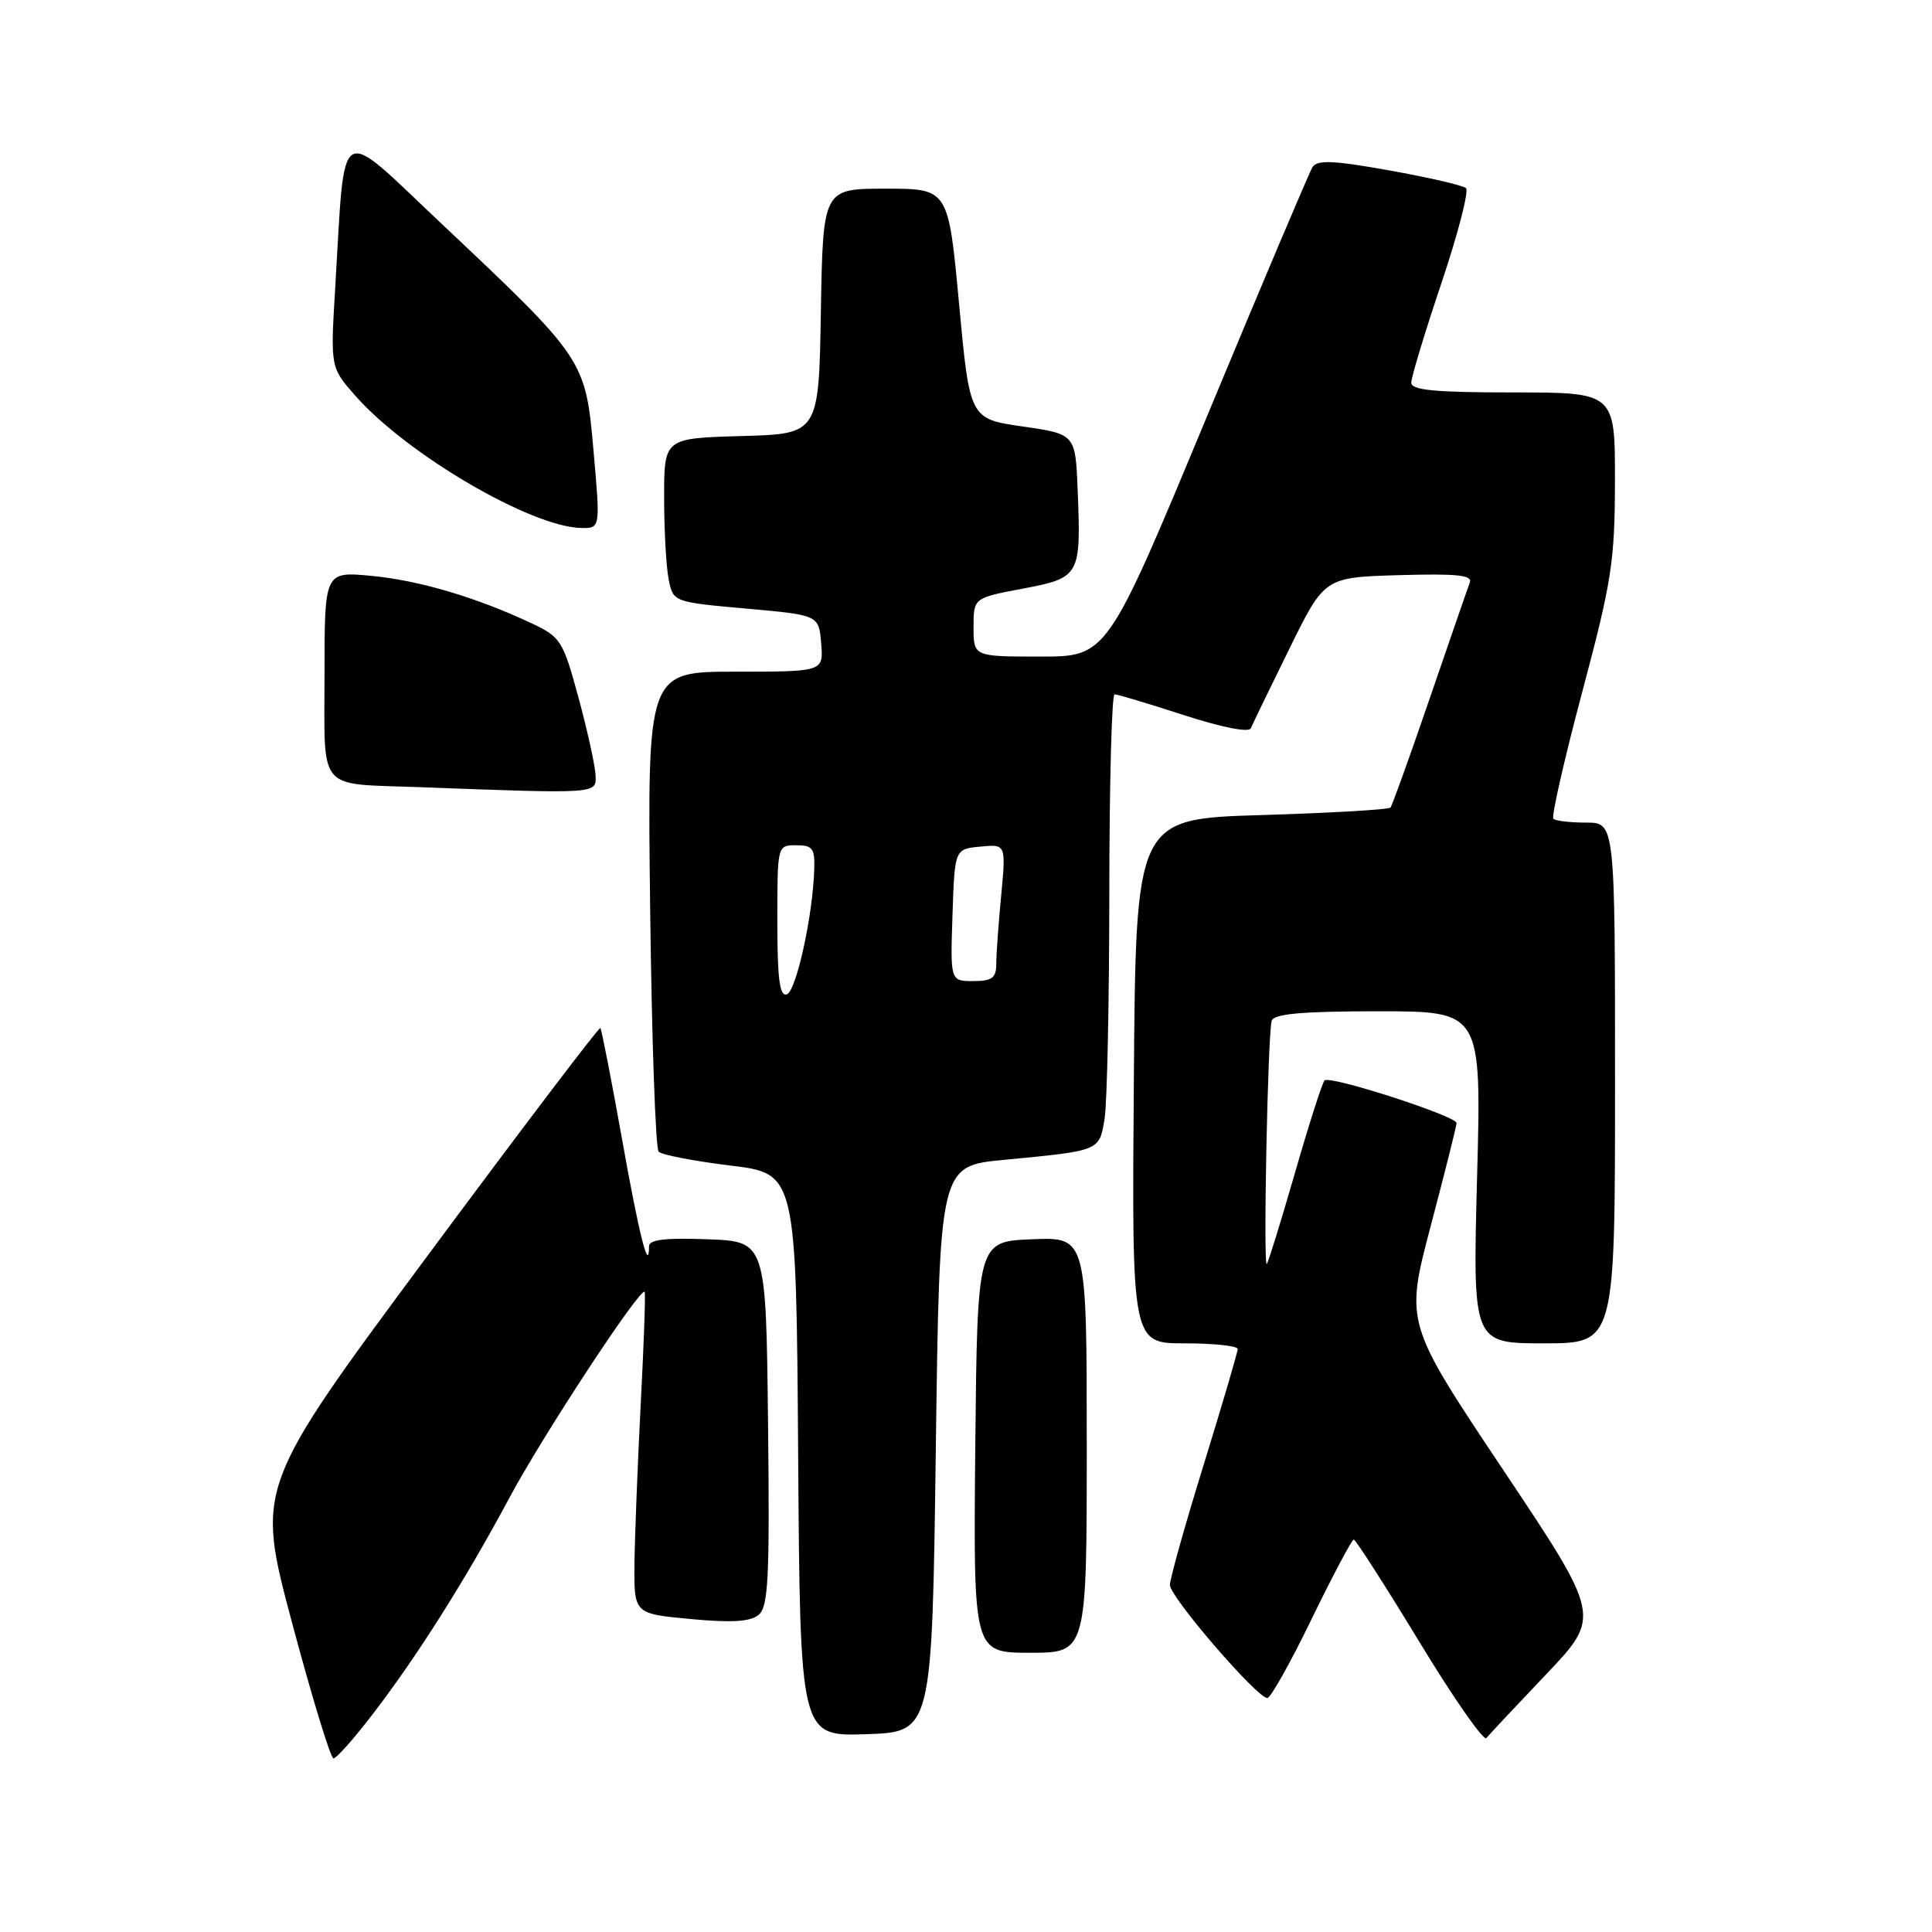 <?xml version="1.0" encoding="UTF-8" standalone="no"?>
<!DOCTYPE svg PUBLIC "-//W3C//DTD SVG 1.1//EN" "http://www.w3.org/Graphics/SVG/1.1/DTD/svg11.dtd" >
<svg xmlns="http://www.w3.org/2000/svg" xmlns:xlink="http://www.w3.org/1999/xlink" version="1.1" viewBox="0 0 256 256">
 <g >
 <path fill="currentColor"
d=" M 49.30 227.25 C 55.25 219.51 61.66 209.37 67.48 198.50 C 71.92 190.19 84.90 170.45 85.42 171.18 C 85.55 171.36 85.32 178.03 84.90 186.00 C 84.49 193.97 84.12 203.50 84.07 207.16 C 84.00 213.83 84.00 213.83 91.51 214.53 C 96.94 215.04 99.43 214.89 100.52 213.98 C 101.81 212.91 102.00 209.14 101.77 188.61 C 101.50 164.50 101.50 164.50 93.75 164.21 C 88.20 164.00 86.00 164.26 86.00 165.12 C 86.00 168.86 84.68 163.63 82.42 150.92 C 81.00 143.00 79.71 136.38 79.55 136.22 C 79.38 136.05 69.05 149.67 56.58 166.49 C 33.91 197.07 33.91 197.07 38.70 215.03 C 41.34 224.91 43.81 233.00 44.19 233.00 C 44.57 233.00 46.87 230.41 49.30 227.25 Z  M 204.88 221.85 C 212.15 214.19 212.15 214.19 199.17 194.75 C 186.18 175.31 186.18 175.31 189.59 162.40 C 191.46 155.31 193.00 149.19 193.00 148.81 C 193.00 147.89 176.21 142.46 175.51 143.16 C 175.21 143.46 173.44 148.97 171.59 155.41 C 169.73 161.85 168.05 167.28 167.86 167.48 C 167.36 167.98 167.99 136.78 168.51 135.25 C 168.82 134.33 172.57 134.00 182.62 134.00 C 196.31 134.00 196.31 134.00 195.72 156.00 C 195.14 178.00 195.14 178.00 204.57 178.00 C 214.00 178.00 214.00 178.00 214.00 143.50 C 214.00 109.00 214.00 109.00 210.17 109.00 C 208.06 109.00 206.10 108.77 205.83 108.49 C 205.55 108.21 207.26 100.68 209.64 91.74 C 213.57 77.00 213.97 74.41 213.99 63.75 C 214.00 52.00 214.00 52.00 200.50 52.00 C 190.11 52.00 187.00 51.70 187.00 50.70 C 187.00 49.99 188.80 44.05 191.00 37.50 C 193.20 30.96 194.66 25.30 194.25 24.93 C 193.84 24.56 189.27 23.51 184.09 22.58 C 176.65 21.25 174.52 21.16 173.91 22.15 C 173.48 22.84 167.19 37.71 159.92 55.20 C 146.70 87.00 146.70 87.00 137.85 87.00 C 129.00 87.00 129.00 87.00 129.00 83.11 C 129.00 79.23 129.00 79.23 135.51 78.00 C 143.11 76.56 143.25 76.31 142.80 65.00 C 142.50 57.52 142.50 57.52 135.50 56.51 C 128.50 55.50 128.50 55.50 127.08 40.25 C 125.66 25.00 125.66 25.00 117.35 25.00 C 109.05 25.00 109.05 25.00 108.77 41.25 C 108.50 57.50 108.50 57.50 98.25 57.78 C 88.00 58.07 88.00 58.07 88.00 65.91 C 88.00 70.22 88.27 75.11 88.60 76.76 C 89.20 79.77 89.20 79.77 98.85 80.64 C 108.50 81.50 108.50 81.50 108.81 85.25 C 109.12 89.00 109.12 89.00 97.45 89.00 C 85.77 89.00 85.77 89.00 86.15 120.43 C 86.36 137.71 86.86 152.20 87.28 152.61 C 87.70 153.03 91.97 153.85 96.77 154.44 C 105.50 155.50 105.50 155.50 105.76 192.79 C 106.02 230.08 106.02 230.08 114.76 229.79 C 123.50 229.50 123.50 229.50 124.00 192.00 C 124.50 154.50 124.50 154.50 133.00 153.69 C 145.83 152.46 145.65 152.54 146.36 148.26 C 146.70 146.19 146.98 132.69 146.99 118.25 C 147.00 103.81 147.31 92.00 147.69 92.00 C 148.07 92.00 152.19 93.24 156.85 94.75 C 161.90 96.39 165.49 97.10 165.74 96.50 C 165.97 95.95 168.26 91.22 170.83 86.00 C 175.50 76.50 175.50 76.50 185.37 76.21 C 193.10 75.99 195.14 76.20 194.75 77.21 C 194.48 77.92 192.10 84.80 189.46 92.50 C 186.82 100.20 184.48 106.72 184.25 107.00 C 184.02 107.28 176.34 107.72 167.17 108.00 C 150.50 108.50 150.50 108.50 150.24 143.25 C 149.97 178.00 149.97 178.00 156.99 178.00 C 160.84 178.00 164.00 178.34 164.00 178.75 C 164.00 179.16 161.98 186.03 159.52 194.00 C 157.05 201.97 155.03 209.18 155.02 210.01 C 155.00 211.58 166.56 225.00 167.93 225.00 C 168.36 225.00 171.01 220.28 173.81 214.50 C 176.62 208.72 179.13 204.00 179.38 204.00 C 179.63 204.00 183.54 210.10 188.07 217.55 C 192.59 225.01 196.59 230.74 196.95 230.30 C 197.31 229.86 200.87 226.06 204.88 221.85 Z  M 144.00 191.46 C 144.00 163.91 144.00 163.91 136.75 164.21 C 129.50 164.50 129.50 164.50 129.23 191.75 C 128.97 219.00 128.97 219.00 136.48 219.00 C 144.00 219.00 144.00 219.00 144.00 191.46 Z  M 78.92 102.75 C 78.87 101.51 77.86 96.90 76.67 92.50 C 74.61 84.91 74.30 84.41 70.50 82.62 C 63.21 79.18 55.58 76.91 49.25 76.31 C 43.00 75.71 43.00 75.71 43.00 89.34 C 43.00 105.12 41.89 103.79 55.50 104.30 C 79.32 105.19 79.01 105.21 78.92 102.75 Z  M 78.65 59.79 C 77.58 47.63 77.56 47.61 58.43 29.57 C 44.49 16.43 45.77 15.66 44.42 38.09 C 43.78 48.68 43.78 48.68 47.05 52.40 C 53.87 60.18 70.39 69.85 77.03 69.96 C 79.55 70.00 79.55 70.00 78.65 59.79 Z  M 103.00 122.08 C 103.00 112.00 103.00 112.00 105.50 112.00 C 107.68 112.00 107.99 112.42 107.89 115.25 C 107.69 121.42 105.50 131.35 104.25 131.76 C 103.31 132.07 103.00 129.70 103.00 122.08 Z  M 126.21 121.25 C 126.50 112.50 126.50 112.50 129.90 112.18 C 133.30 111.85 133.30 111.85 132.66 118.68 C 132.30 122.43 132.01 126.51 132.01 127.75 C 132.00 129.59 131.44 130.00 128.96 130.00 C 125.92 130.00 125.92 130.00 126.21 121.25 Z "/>
</g>
</svg>